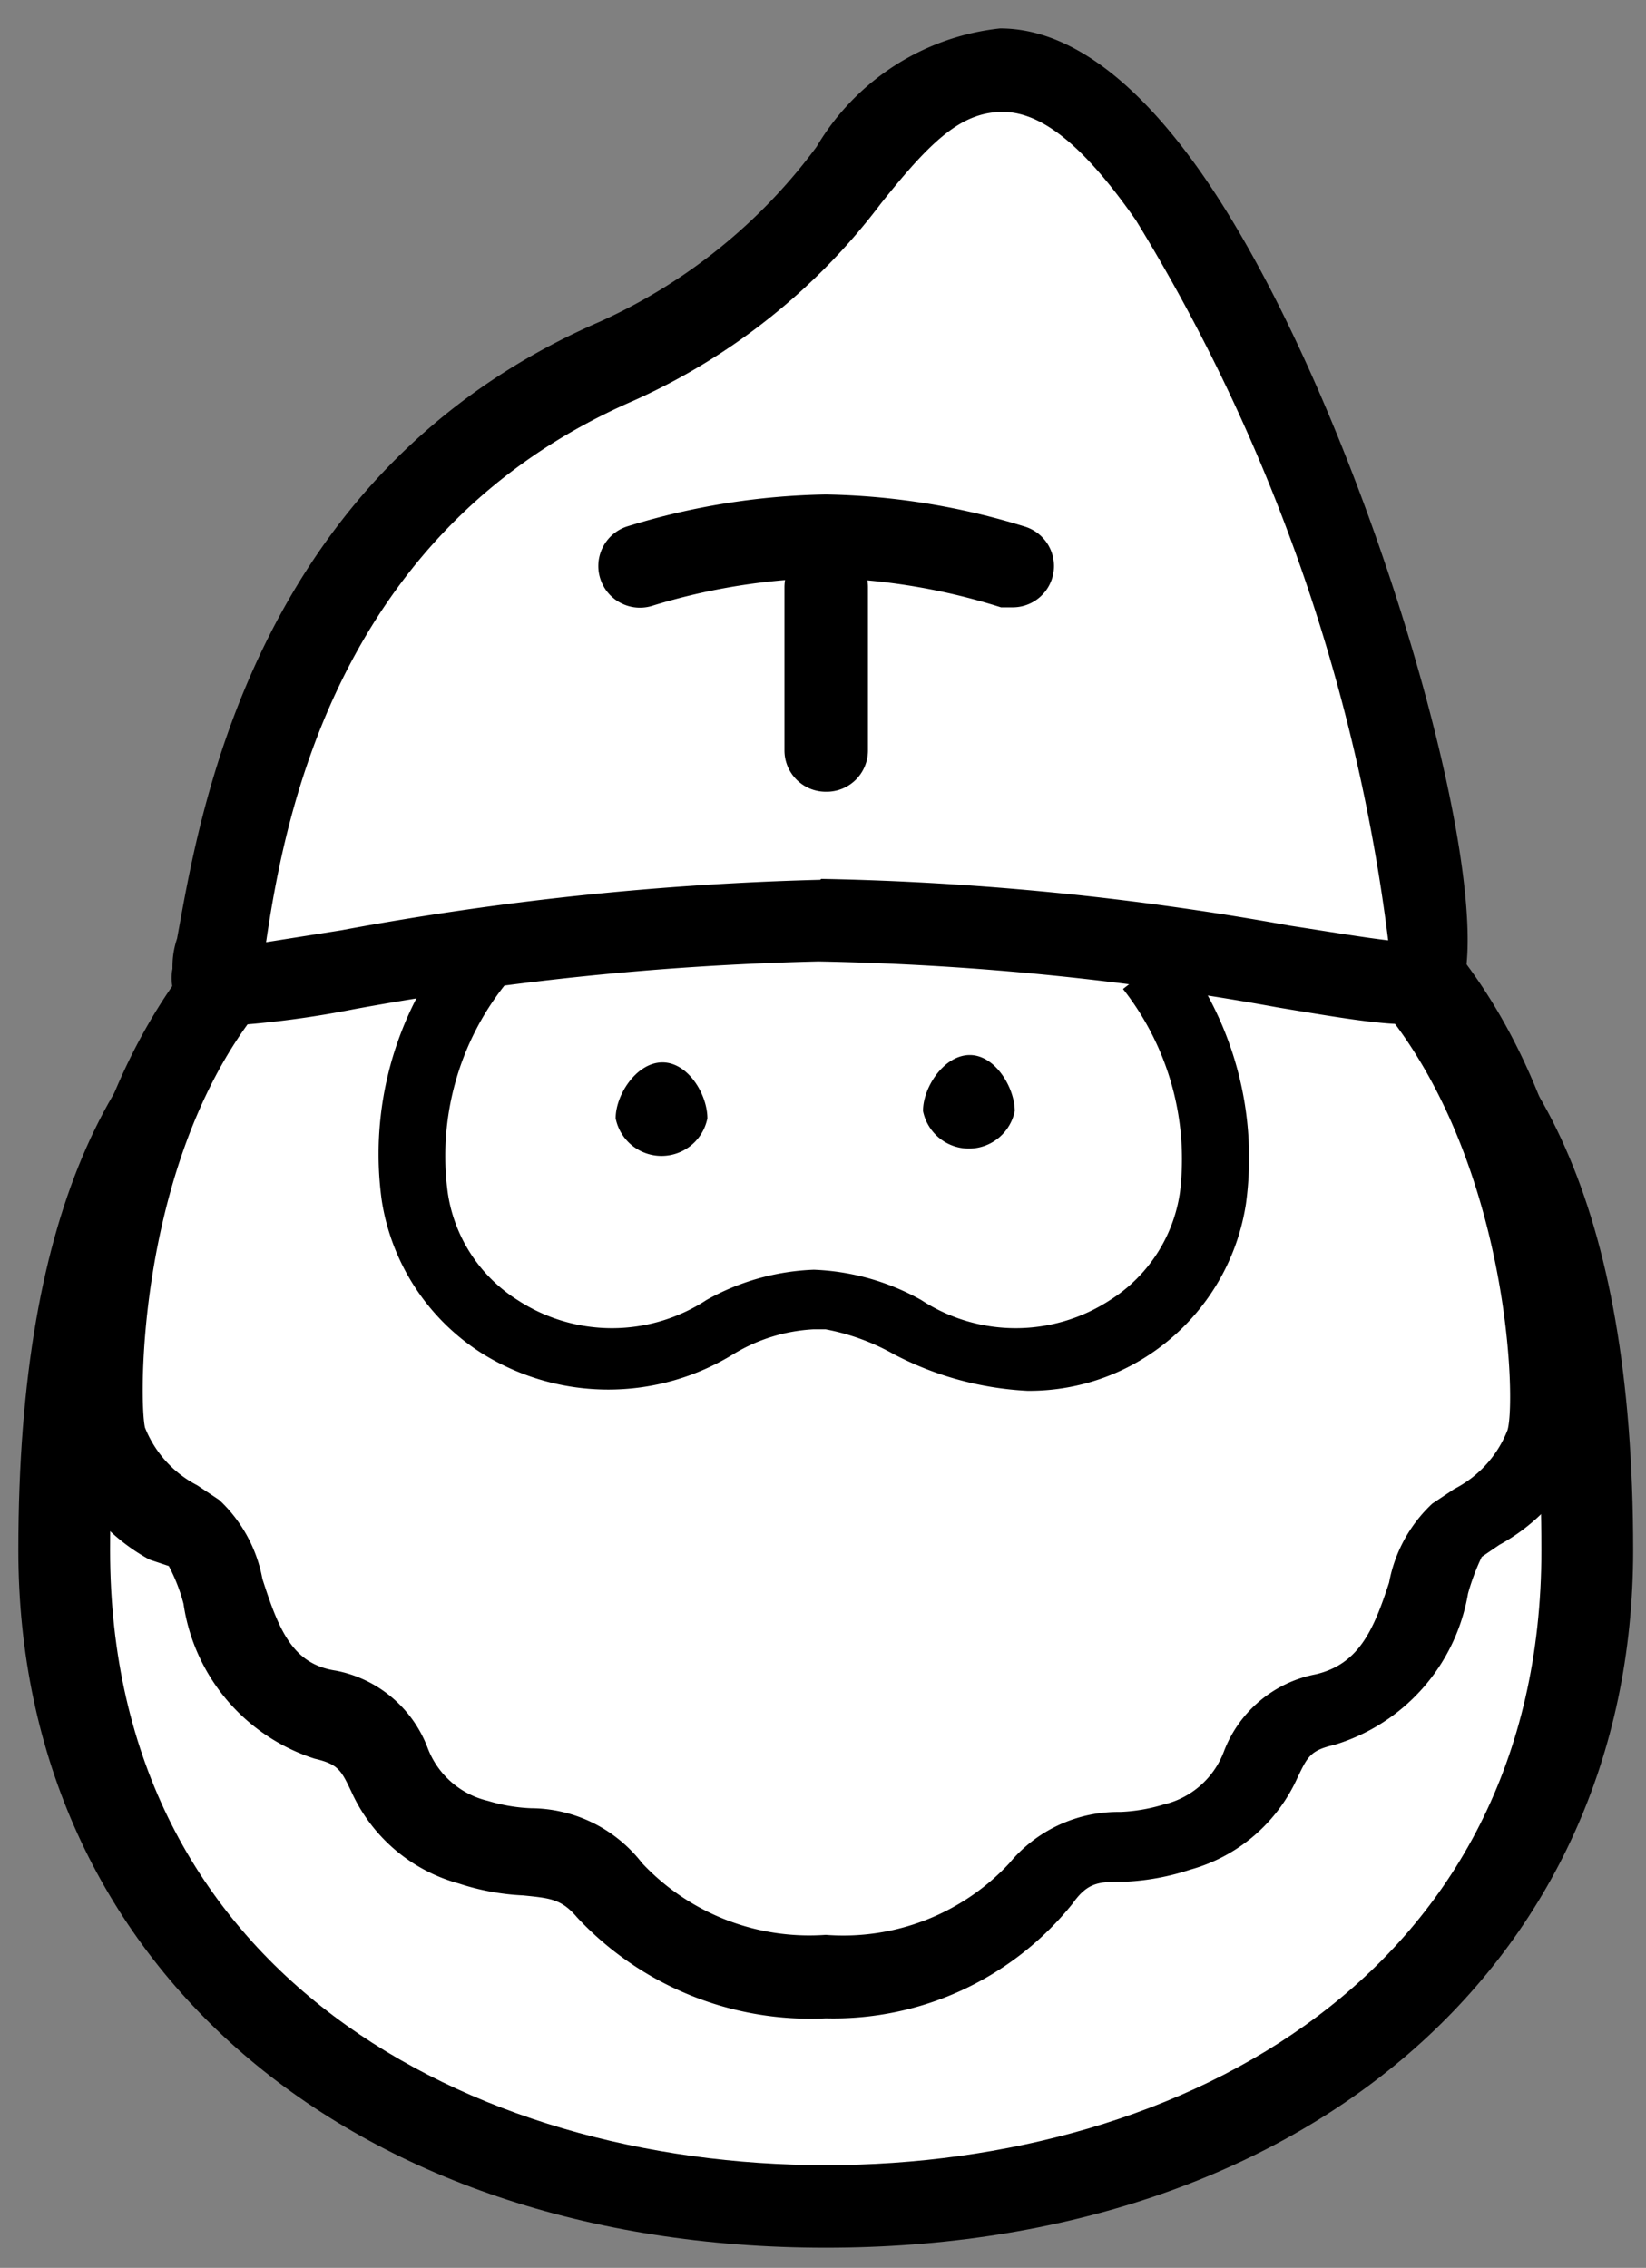 <svg xmlns="http://www.w3.org/2000/svg" viewBox="0 0 17.94 24.72">
    <rect x="0" y="0" width="17.94" height="24.72" fill="#808080" stroke="none"/>
    <g data-name="レイヤー 1">
        <path style="fill: white;" class="body"       d="M 17.3 16.9 C 17.3 21.4 13.6 24 9 24 S 0.7 21.4 0.7 16.9 C 0.7 9.7 4.4 9.7 9 9.7 s 8.3 0.1 8.3 7.2 z" fill="#4e574e"/>
        <path style="fill: black;" class="bodyFrame"  d="M 9 24.5 c -5.2 0 -8.8 -3.1 -8.8 -7.6 c 0 -7.6 4.3 -7.6 8.8 -7.6 s 8.8 0 8.8 7.6 c 0 4.5 -3.6 7.6 -8.8 7.6 z M 9 10.2 c -4.5 0 -7.8 0 -7.8 6.7 c 0 4.6 3.9 6.7 7.8 6.7 s 7.8 -2.1 7.8 -6.7 C 16.8 10.2 13.5 10.2 9 10.2 z"/>
        <path style="fill: white;" class="beard"      d="M14.68 9.93A14 14 0 009 9a14 14 0 00-5.71 1C1 11.64.93 15.29 1.12 15.73a2 2 0 001 1c.42.31.27 1.7 1.44 2 1 .23.41 1 1.62 1.41.59.21 1 0 1.48.5a3 3 0 002.34.9 2.94 2.94 0 002.32-.94c.46-.54.89-.3 1.48-.5 1.21-.42.65-1.18 1.62-1.41 1.17-.27 1-1.67 1.44-2a2 2 0 001-1c.14-.4.07-4.05-2.18-5.76z" fill="#ffffff"/>
        <path style="fill: black;" class="beardFrame" d="M9 22a3.48 3.48 0 01-2.71-1.1c-.17-.2-.29-.21-.59-.24a2.63 2.63 0 01-.7-.13 1.81 1.81 0 01-1.17-1c-.11-.23-.14-.3-.4-.36A2.09 2.09 0 012 17.48a1.92 1.92 0 00-.16-.41L1.63 17a2.11 2.11 0 01-.92-1C.46 15.35.5 11.45 3 9.57A14.74 14.74 0 019 8.5a14.89 14.89 0 015.92 1h.07c2.48 1.88 2.52 5.78 2.27 6.34a2.11 2.11 0 01-.92 1l-.19.13a2.46 2.46 0 00-.15.4 2.09 2.09 0 01-1.46 1.65c-.26.06-.29.13-.4.36a1.81 1.81 0 01-1.17 1 2.63 2.63 0 01-.69.13c-.3 0-.42 0-.59.24A3.34 3.34 0 019 22zM9 9.41a13.5 13.5 0 00-5.5.93c-2 1.5-2 4.86-1.92 5.22a1.21 1.21 0 00.57.63l.24.16a1.57 1.57 0 01.47.86c.18.56.33.93.8 1a1.34 1.34 0 011 .84.93.93 0 00.66.58 1.86 1.86 0 00.47.08 1.54 1.54 0 011.21.6 2.5 2.5 0 002 .78 2.47 2.47 0 002-.78 1.54 1.54 0 011.21-.56 1.86 1.86 0 00.47-.08.93.93 0 00.66-.58 1.34 1.34 0 011-.84c.47-.11.63-.48.8-1a1.57 1.57 0 01.47-.86l.24-.16a1.22 1.22 0 00.58-.64c.11-.35 0-3.67-2-5.23A13.65 13.65 0 009 9.41z"/>
        <path style="fill: white;" class="eye"        d="M 12.5 10.5 c 0.9 1.2 1.1 3.1 -0.2 3.9 c -1.5 1 -2.5 -0.4 -3.5 -0.3 h 0.1 C 8 14 7 15.4 5.5 14.4 c -1.3 -0.9 -1.2 -2.7 -0.2 -3.9" fill="#fae7bb"/>
        <path style="fill: black;" class="eyeFrame"   d="M11.2 15.16a3.51 3.51 0 01-1.46-.4 2.43 2.43 0 00-.74-.27h-.14a1.87 1.87 0 00-.85.26 2.6 2.6 0 01-2.76 0 2.41 2.41 0 01-1.09-1.67 3.7 3.7 0 01.76-2.79l.58.45A3 3 0 004.88 13a1.67 1.67 0 00.76 1.17 1.88 1.88 0 002.06 0 2.58 2.58 0 011.17-.33 2.59 2.59 0 011.17.33 1.88 1.88 0 002.06 0 1.67 1.67 0 00.76-1.17 3 3 0 00-.62-2.22l.58-.45a3.7 3.7 0 01.76 2.79 2.41 2.41 0 01-1.09 1.67 2.37 2.37 0 01-1.29.37z"/>
        <path style="fill: black;" class="eyeInside"  d="M7.71 12.19a.51.51 0 01-1 0c0-.26.23-.61.51-.61s.49.35.49.61zm3.35-.08a.51.51 0 01-1 0c0-.26.23-.61.51-.61s.49.36.49.61z"/>
        <path style="fill: white;" class="hat"        d="M 15.5 10.7 C 16 9.4 13.4 0.8 10.9 0.8 c -1.5 0 -1.7 2 -4.2 3.1 C 2.7 5.7 2.5 10 2.4 10.7 C 2.3 11 5.6 10 8.9 10 s 6.5 0.9 6.6 0.7 z" fill="#ffdc1d"/>
        <path style="fill: black;" class="hatFrame"   d="M2.51 11.18A.55.55 0 012 11a.51.51 0 01-.12-.44c0-.07 0-.18.05-.33.23-1.23.78-5.06 4.6-6.72A6 6 0 008.9 1.6a2.65 2.65 0 012-1.29c.72 0 1.46.53 2.19 1.57 1.73 2.47 3.27 7.75 2.83 8.94-.17.46-.57.4-2 .16a31 31 0 00-5-.5 32.2 32.2 0 00-5.06.52 10.66 10.66 0 01-1.35.18zm6.44-1.6a31.9 31.9 0 015.11.51c.39.06.81.13 1.07.16a19.68 19.68 0 00-2.75-7.85c-.53-.76-1-1.18-1.45-1.18s-.78.31-1.33 1a6.92 6.92 0 01-2.7 2.15c-3.24 1.41-3.8 4.56-4 5.9l.82-.13a33.08 33.08 0 015.22-.55z"/>
        <path style="fill: black;" class="hatHLine"   d="M9 8.63a.45.45 0 01-.45-.45V6.4a.45.45 0 01.91 0v1.78a.45.45 0 01-.46.45z"/>
        <path style="fill: black;" class="hatWLine"   d="M11.05 6.62h-.14A6.87 6.87 0 009 6.3a6.87 6.87 0 00-1.88.3.45.45 0 01-.29-.86A7.73 7.73 0 019 5.39a7.73 7.73 0 012.17.35.45.45 0 01-.14.88z"/>
    </g>
</svg>

<!-- gray image -->
<!-- <svg xmlns="http://www.w3.org/2000/svg" viewBox="0 0 17.94 24.72">
    <g data-name="レイヤー 1">
        <path style="fill: gray;"  class="body"       d="M 17.3 16.9 C 17.3 21.4 13.6 24 9 24 S 0.7 21.4 0.7 16.9 C 0.7 9.7 4.4 9.7 9 9.7 s 8.3 0.1 8.3 7.2 z" fill="#4e574e"/>
        <path style="fill: white;" class="bodyFrame"  d="M 9 24.5 c -5.2 0 -8.8 -3.1 -8.8 -7.6 c 0 -7.6 4.3 -7.6 8.8 -7.6 s 8.8 0 8.8 7.6 c 0 4.5 -3.6 7.6 -8.8 7.6 z M 9 10.2 c -4.5 0 -7.8 0 -7.8 6.7 c 0 4.6 3.9 6.7 7.8 6.7 s 7.8 -2.1 7.8 -6.7 C 16.8 10.2 13.5 10.2 9 10.2 z"/>
        <path style="fill: gray;"  class="beard"      d="M14.68 9.93A14 14 0 009 9a14 14 0 00-5.71 1C1 11.64.93 15.29 1.12 15.73a2 2 0 001 1c.42.31.27 1.7 1.44 2 1 .23.41 1 1.62 1.41.59.21 1 0 1.48.5a3 3 0 002.34.9 2.94 2.94 0 002.32-.94c.46-.54.89-.3 1.48-.5 1.21-.42.65-1.18 1.62-1.41 1.17-.27 1-1.67 1.44-2a2 2 0 001-1c.14-.4.07-4.05-2.18-5.76z" fill="#ffffff"/>
        <path style="fill: white;" class="beardFrame" d="M9 22a3.48 3.48 0 01-2.71-1.1c-.17-.2-.29-.21-.59-.24a2.63 2.63 0 01-.7-.13 1.81 1.81 0 01-1.17-1c-.11-.23-.14-.3-.4-.36A2.09 2.09 0 012 17.48a1.92 1.92 0 00-.16-.41L1.63 17a2.11 2.11 0 01-.92-1C.46 15.35.5 11.45 3 9.57A14.74 14.74 0 019 8.5a14.89 14.89 0 015.92 1h.07c2.48 1.88 2.52 5.78 2.27 6.34a2.11 2.11 0 01-.92 1l-.19.13a2.46 2.46 0 00-.15.4 2.09 2.09 0 01-1.46 1.65c-.26.06-.29.13-.4.36a1.81 1.81 0 01-1.17 1 2.63 2.63 0 01-.69.13c-.3 0-.42 0-.59.24A3.34 3.34 0 019 22zM9 9.41a13.5 13.5 0 00-5.5.93c-2 1.5-2 4.86-1.92 5.22a1.21 1.21 0 00.57.63l.24.16a1.57 1.57 0 01.47.86c.18.56.33.93.8 1a1.34 1.34 0 011 .84.93.93 0 00.66.58 1.86 1.86 0 00.47.08 1.54 1.54 0 011.21.6 2.5 2.5 0 002 .78 2.47 2.47 0 002-.78 1.54 1.54 0 011.21-.56 1.86 1.86 0 00.47-.08.93.93 0 00.66-.58 1.34 1.34 0 011-.84c.47-.11.63-.48.8-1a1.57 1.57 0 01.47-.86l.24-.16a1.22 1.22 0 00.58-.64c.11-.35 0-3.67-2-5.23A13.65 13.65 0 009 9.41z"/>
        <path style="fill: white;" class="eye"        d="M 12.5 10.5 c 0.9 1.2 1.1 3.1 -0.2 3.9 c -1.5 1 -2.5 -0.4 -3.5 -0.3 h 0.1 C 8 14 7 15.4 5.5 14.4 c -1.3 -0.9 -1.2 -2.7 -0.2 -3.9" fill="#fae7bb"/>
        <path style="fill: gray;"  class="eyeFrame"   d="M11.2 15.16a3.51 3.51 0 01-1.46-.4 2.43 2.43 0 00-.74-.27h-.14a1.87 1.87 0 00-.85.26 2.6 2.6 0 01-2.76 0 2.41 2.41 0 01-1.09-1.67 3.7 3.7 0 01.76-2.79l.58.45A3 3 0 004.88 13a1.67 1.67 0 00.76 1.17 1.88 1.88 0 002.06 0 2.58 2.58 0 011.17-.33 2.59 2.59 0 011.17.33 1.88 1.88 0 002.06 0 1.67 1.67 0 00.76-1.17 3 3 0 00-.62-2.22l.58-.45a3.7 3.7 0 01.76 2.79 2.41 2.41 0 01-1.09 1.67 2.37 2.37 0 01-1.29.37z"/>
        <path style="fill: gray;"  class="eyeInside"  d="M7.71 12.19a.51.51 0 01-1 0c0-.26.23-.61.51-.61s.49.35.49.61zm3.35-.08a.51.51 0 01-1 0c0-.26.23-.61.51-.61s.49.36.49.61z"/>
        <path style="fill: gray;"  class="hat"        d="M 15.5 10.7 C 16 9.4 13.4 0.8 10.9 0.8 c -1.5 0 -1.7 2 -4.2 3.1 C 2.7 5.7 2.5 10 2.4 10.7 C 2.3 11 5.6 10 8.9 10 s 6.5 0.9 6.6 0.7 z" fill="#ffdc1d"/>
        <path style="fill: white;" class="hatFrame"   d="M2.51 11.18A.55.55 0 012 11a.51.51 0 01-.12-.44c0-.07 0-.18.05-.33.23-1.23.78-5.06 4.6-6.72A6 6 0 008.9 1.6a2.65 2.65 0 012-1.29c.72 0 1.46.53 2.19 1.57 1.73 2.47 3.27 7.75 2.83 8.94-.17.46-.57.4-2 .16a31 31 0 00-5-.5 32.2 32.2 0 00-5.06.52 10.66 10.66 0 01-1.35.18zm6.44-1.6a31.9 31.9 0 015.11.51c.39.06.81.13 1.07.16a19.68 19.68 0 00-2.75-7.85c-.53-.76-1-1.18-1.45-1.18s-.78.31-1.33 1a6.92 6.92 0 01-2.7 2.15c-3.24 1.41-3.8 4.56-4 5.9l.82-.13a33.08 33.08 0 015.22-.55z"/>
        <path style="fill: white;" class="hatHLine"   d="M9 8.63a.45.45 0 01-.45-.45V6.4a.45.45 0 01.91 0v1.78a.45.45 0 01-.46.45z"/>
        <path style="fill: white;" class="hatWLine"   d="M11.05 6.62h-.14A6.87 6.87 0 009 6.3a6.87 6.87 0 00-1.88.3.45.45 0 01-.29-.86A7.73 7.73 0 019 5.39a7.73 7.73 0 012.17.35.45.45 0 01-.14.88z"/>
    </g> 
</svg> -->